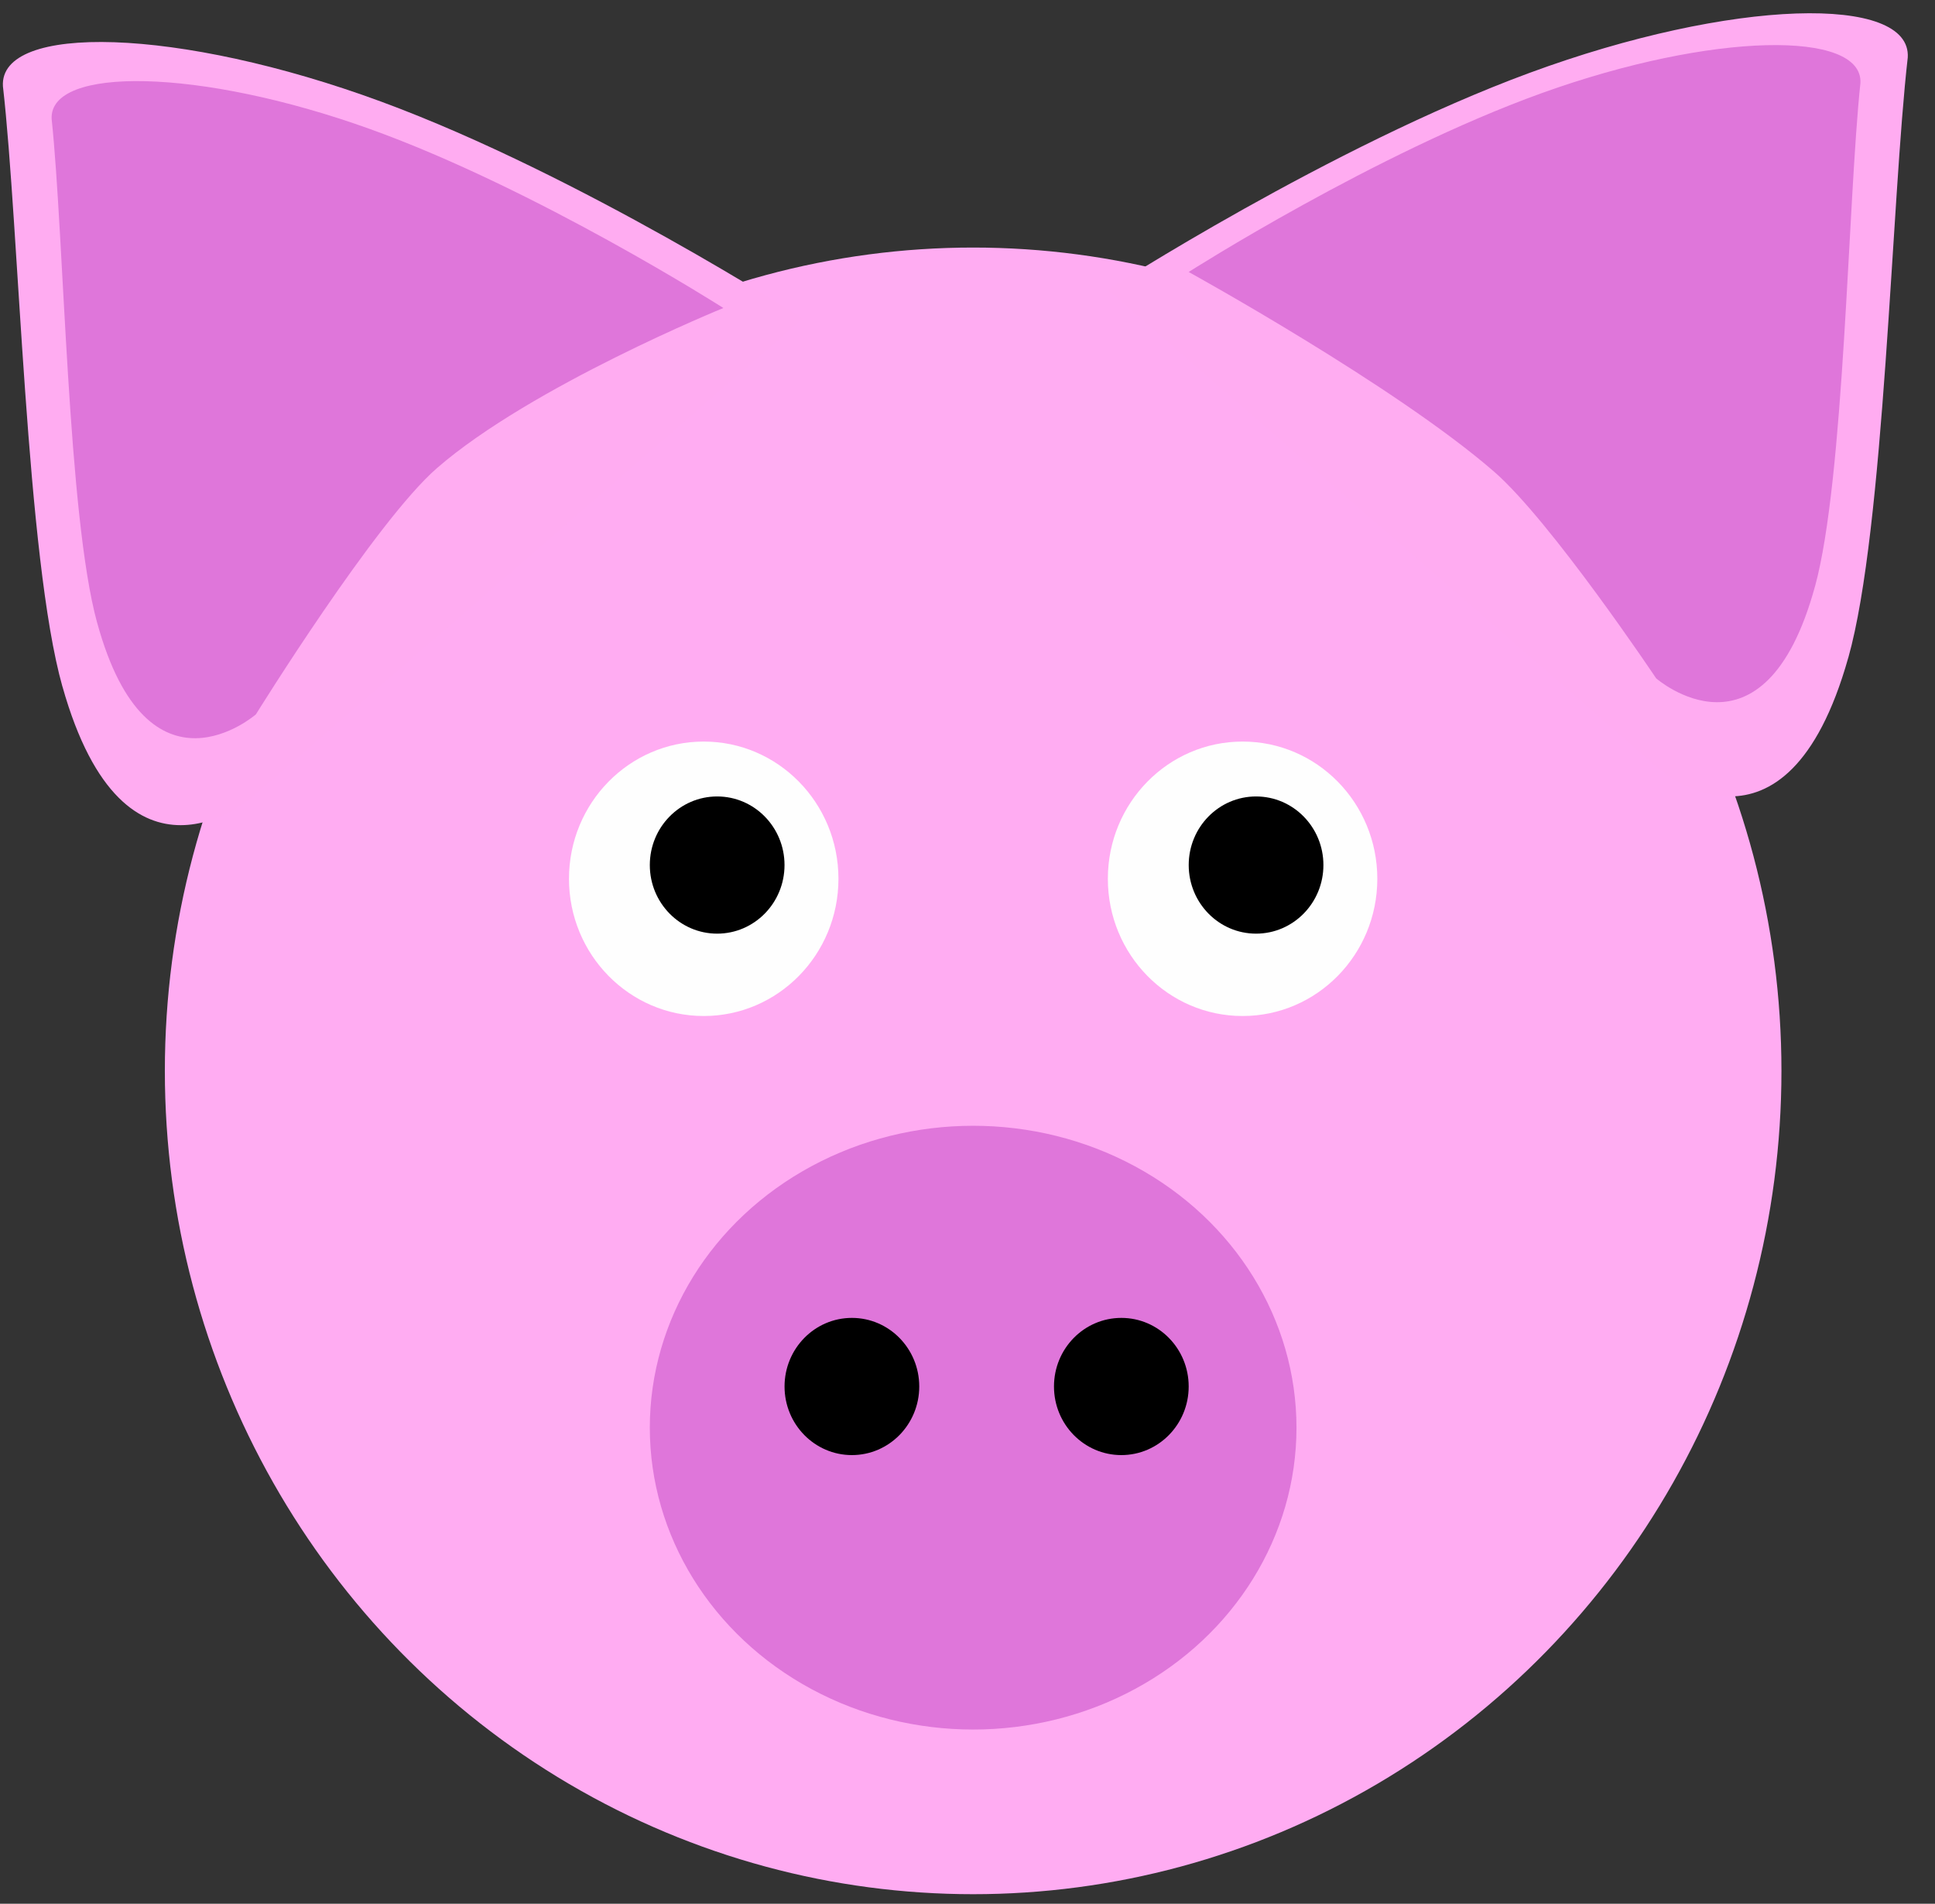 <svg width="62" height="61" viewBox="0 0 62 61" xmlns="http://www.w3.org/2000/svg" xmlns:sketch="http://www.bohemiancoding.com/sketch/ns"><rect x="0" y="0" width="62" height="61" fill="#333333" stroke="none"/><title>Pig</title><desc>Created with Sketch.</desc><g sketch:type="MSArtboardGroup" transform="translate(-1 -1)" fill="none"><ellipse fill="#FFACF2" sketch:type="MSShapeGroup" cx="32.181" cy="35.313" rx="25.899" ry="26.381"/><ellipse fill="#DF76DA" sketch:type="MSShapeGroup" cx="32.181" cy="46.745" rx="10.36" ry="9.673"/><ellipse fill="#000" sketch:type="MSShapeGroup" cx="28.296" cy="45.426" rx="2.158" ry="2.198"/><ellipse fill="#000" sketch:type="MSShapeGroup" cx="36.929" cy="45.426" rx="2.158" ry="2.198"/><ellipse fill="#FEFEFE" sketch:type="MSShapeGroup" cx="40.814" cy="29.158" rx="4.317" ry="4.397"/><ellipse fill="#FEFEFE" sketch:type="MSShapeGroup" cx="23.548" cy="29.158" rx="4.317" ry="4.397"/><ellipse fill="#000" sketch:type="MSShapeGroup" cx="23.979" cy="28.718" rx="2.158" ry="2.198"/><ellipse fill="#000" sketch:type="MSShapeGroup" cx="41.246" cy="28.718" rx="2.158" ry="2.198"/><path d="M3 23c-1.163-4.125-1.386-14.69-1.906-19.235-.126-2.025 5.619-1.903 12.121.492 6.376 2.349 13.509 6.951 13.509 6.951l-17.649 15.342s-4.071 3.557-6.074-3.551zm57.221-.921c1.163-4.125 1.386-14.69 1.906-19.235.126-2.025-5.619-1.903-12.121.492-6.376 2.349-13.509 6.951-13.509 6.951l17.649 15.342s4.071 3.557 6.074-3.551z" fill="#FFACF1" sketch:type="MSShapeGroup"/><path d="M59.153 19.8c.947-3.456 1.054-12.327 1.457-16.139.091-1.7-4.746-1.641-10.202.32-5.35 1.924-11.321 5.734-11.321 5.734s6.619 3.645 9.783 6.396c1.829 1.59 5.195 6.624 5.195 6.624s3.455 3.018 5.087-2.936zm-55.041 1.154c-.947-3.456-1.054-12.327-1.457-16.139-.091-1.7 4.746-1.641 10.202.32 5.35 1.924 11.321 5.734 11.321 5.734s-6.159 2.507-9.177 5.13c-1.975 1.716-5.801 7.89-5.801 7.89s-3.455 3.018-5.087-2.936z" fill="#DF76DA" sketch:type="MSShapeGroup"/></g></svg>